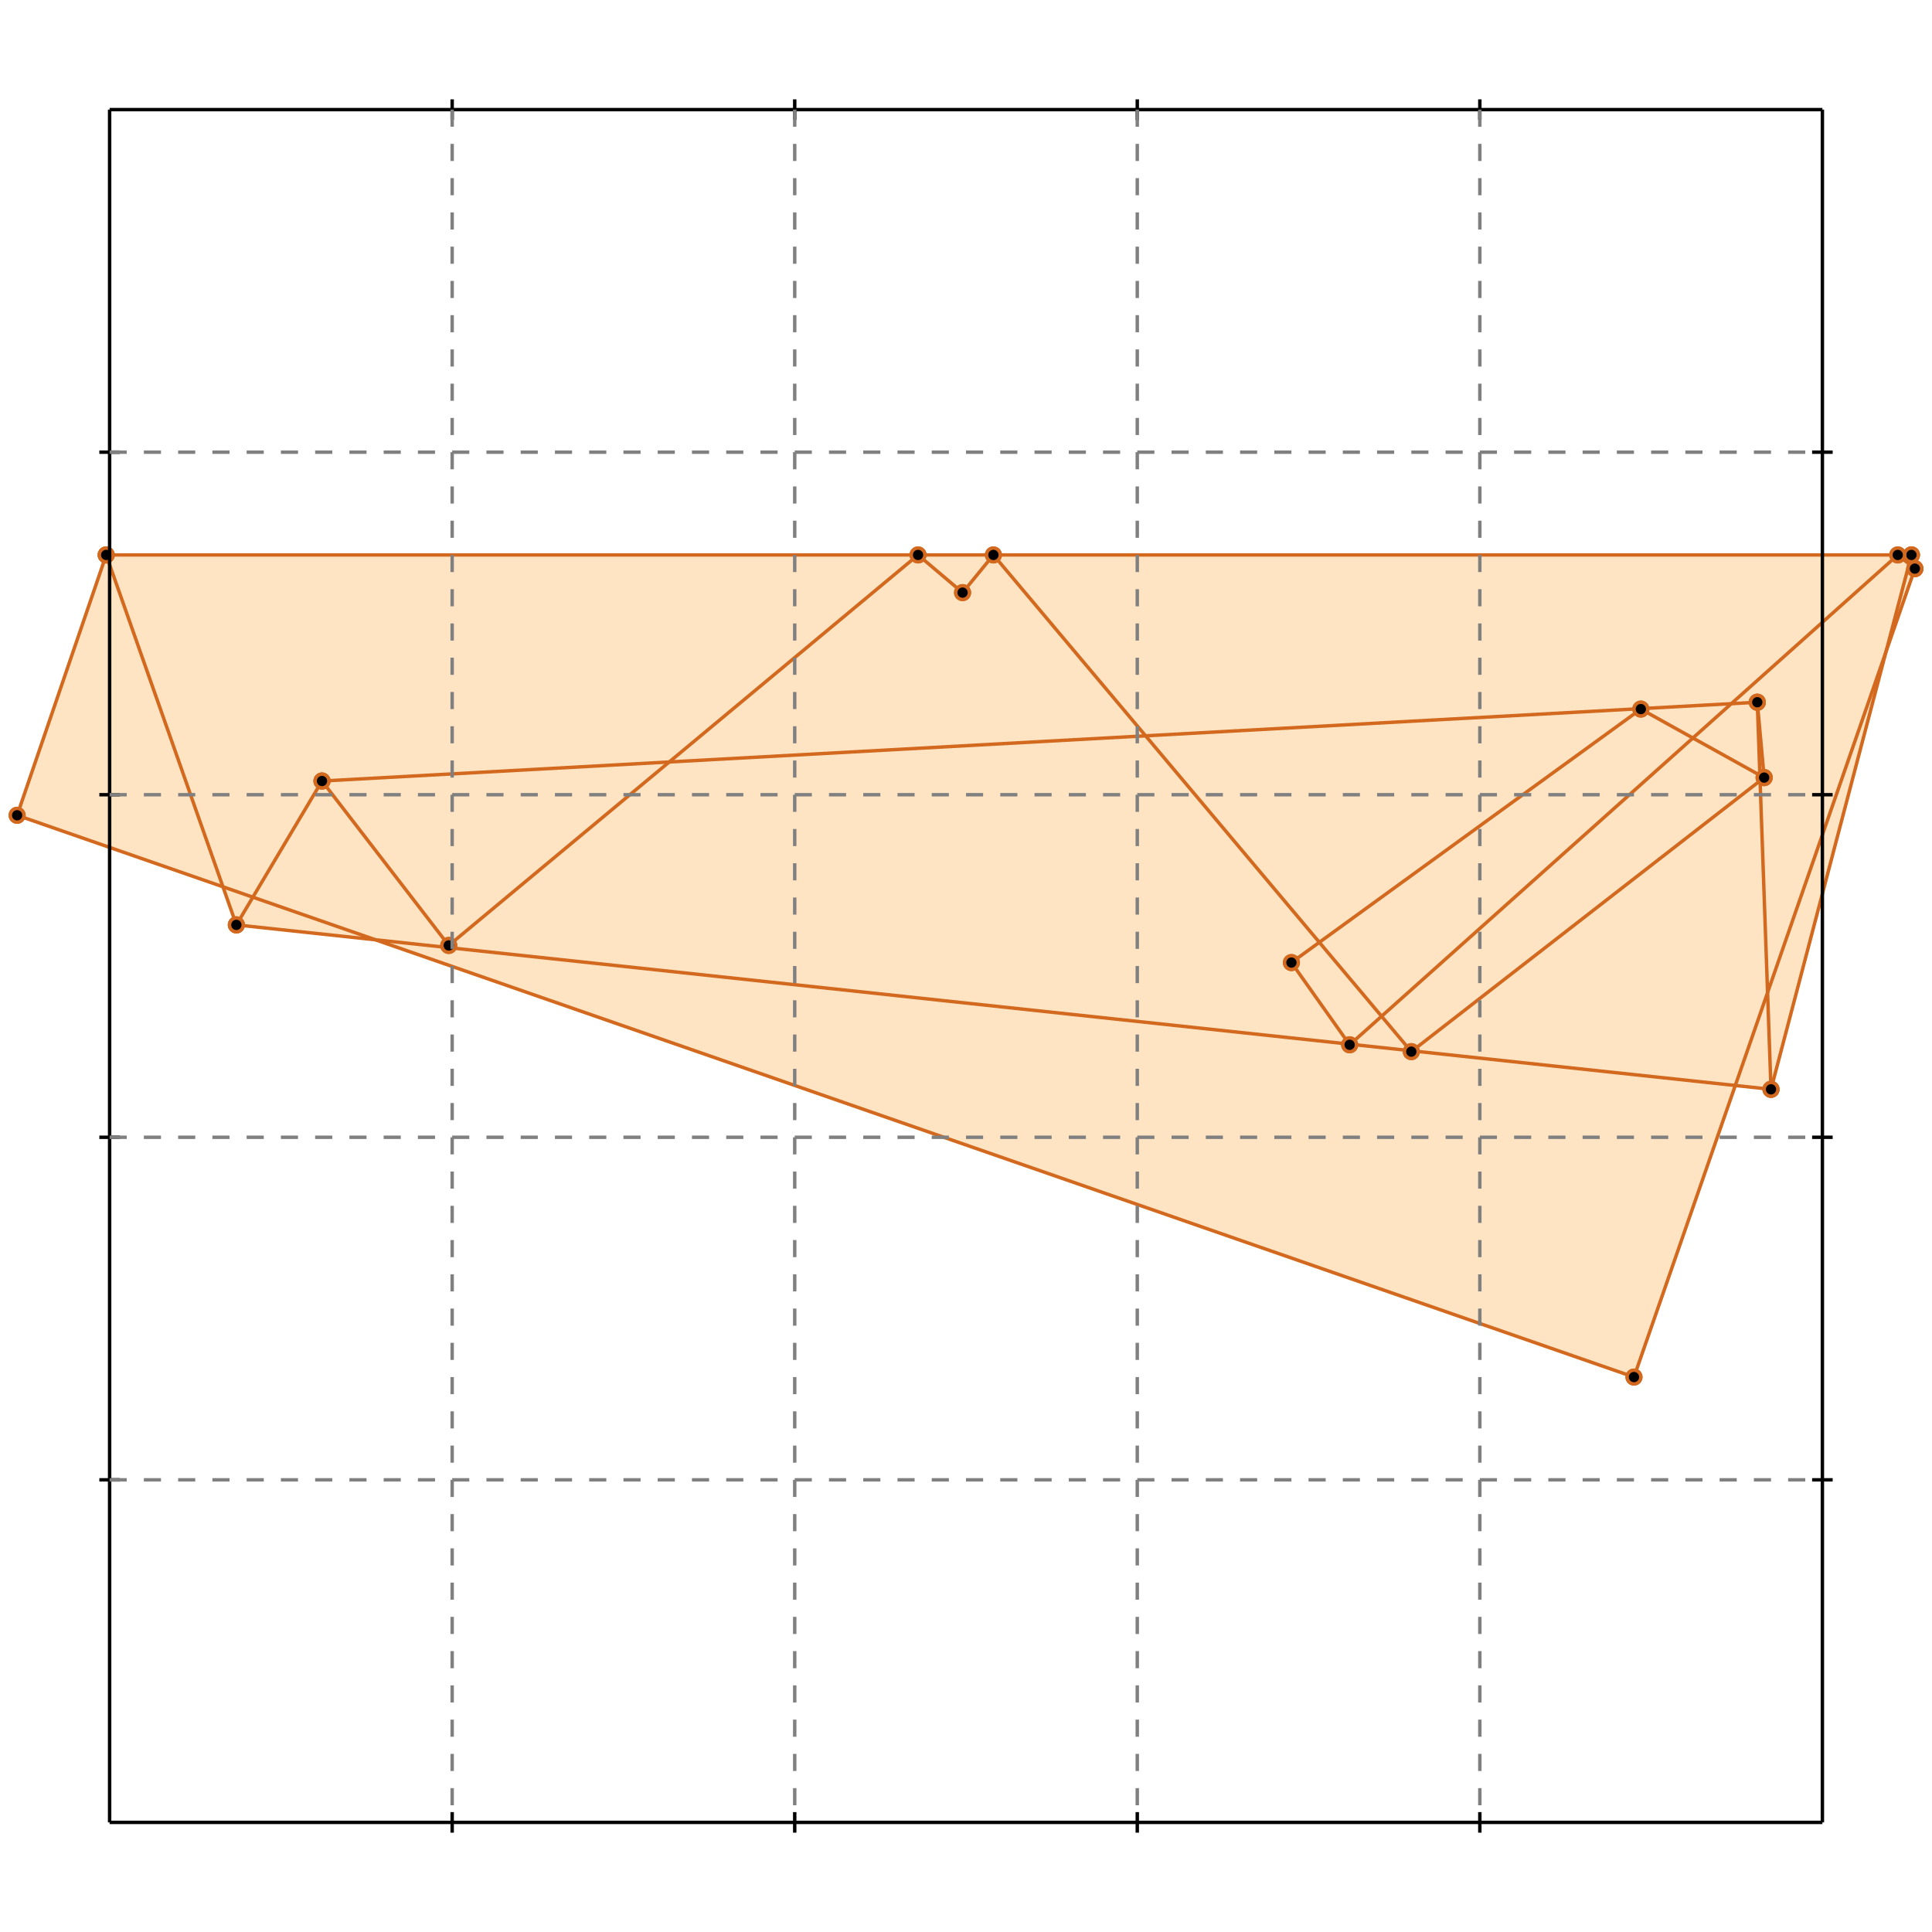 <?xml version="1.0" standalone="no"?>
<!DOCTYPE svg PUBLIC "-//W3C//DTD SVG 1.1//EN" 
  "http://www.w3.org/Graphics/SVG/1.1/DTD/svg11.dtd">
<svg width="564" height="564" version="1.1" id="toplevel"
    xmlns="http://www.w3.org/2000/svg"
    xmlns:xlink="http://www.w3.org/1999/xlink">
  <polygon points="477,402 507,317 517,318 550,192 559,166 558,162 31,162 5,238 65,259 69,270 107,274"
           fill="bisque"/>
  <g stroke="chocolate" stroke-width="1">
    <line x1="131" y1="276" x2="94" y2="228"/>
    <circle cx="131" cy="276" r="2"/>
    <circle cx="94" cy="228" r="2"/>
  </g>
  <g stroke="chocolate" stroke-width="1">
    <line x1="69" y1="270" x2="31" y2="162"/>
    <circle cx="69" cy="270" r="2"/>
    <circle cx="31" cy="162" r="2"/>
  </g>
  <g stroke="chocolate" stroke-width="1">
    <line x1="412" y1="307" x2="290" y2="162"/>
    <circle cx="412" cy="307" r="2"/>
    <circle cx="290" cy="162" r="2"/>
  </g>
  <g stroke="chocolate" stroke-width="1">
    <line x1="394" y1="305" x2="377" y2="281"/>
    <circle cx="394" cy="305" r="2"/>
    <circle cx="377" cy="281" r="2"/>
  </g>
  <g stroke="chocolate" stroke-width="1">
    <line x1="281" y1="173" x2="268" y2="162"/>
    <circle cx="281" cy="173" r="2"/>
    <circle cx="268" cy="162" r="2"/>
  </g>
  <g stroke="chocolate" stroke-width="1">
    <line x1="477" y1="402" x2="5" y2="238"/>
    <circle cx="477" cy="402" r="2"/>
    <circle cx="5" cy="238" r="2"/>
  </g>
  <g stroke="chocolate" stroke-width="1">
    <line x1="515" y1="227" x2="479" y2="207"/>
    <circle cx="515" cy="227" r="2"/>
    <circle cx="479" cy="207" r="2"/>
  </g>
  <g stroke="chocolate" stroke-width="1">
    <line x1="559" y1="166" x2="554" y2="162"/>
    <circle cx="559" cy="166" r="2"/>
    <circle cx="554" cy="162" r="2"/>
  </g>
  <g stroke="chocolate" stroke-width="1">
    <line x1="559" y1="166" x2="558" y2="162"/>
    <circle cx="559" cy="166" r="2"/>
    <circle cx="558" cy="162" r="2"/>
  </g>
  <g stroke="chocolate" stroke-width="1">
    <line x1="517" y1="318" x2="69" y2="270"/>
    <circle cx="517" cy="318" r="2"/>
    <circle cx="69" cy="270" r="2"/>
  </g>
  <g stroke="chocolate" stroke-width="1">
    <line x1="515" y1="227" x2="513" y2="205"/>
    <circle cx="515" cy="227" r="2"/>
    <circle cx="513" cy="205" r="2"/>
  </g>
  <g stroke="chocolate" stroke-width="1">
    <line x1="517" y1="318" x2="513" y2="205"/>
    <circle cx="517" cy="318" r="2"/>
    <circle cx="513" cy="205" r="2"/>
  </g>
  <g stroke="chocolate" stroke-width="1">
    <line x1="517" y1="318" x2="558" y2="162"/>
    <circle cx="517" cy="318" r="2"/>
    <circle cx="558" cy="162" r="2"/>
  </g>
  <g stroke="chocolate" stroke-width="1">
    <line x1="94" y1="228" x2="513" y2="205"/>
    <circle cx="94" cy="228" r="2"/>
    <circle cx="513" cy="205" r="2"/>
  </g>
  <g stroke="chocolate" stroke-width="1">
    <line x1="477" y1="402" x2="559" y2="166"/>
    <circle cx="477" cy="402" r="2"/>
    <circle cx="559" cy="166" r="2"/>
  </g>
  <g stroke="chocolate" stroke-width="1">
    <line x1="31" y1="162" x2="558" y2="162"/>
    <circle cx="31" cy="162" r="2"/>
    <circle cx="558" cy="162" r="2"/>
  </g>
  <g stroke="chocolate" stroke-width="1">
    <line x1="412" y1="307" x2="515" y2="227"/>
    <circle cx="412" cy="307" r="2"/>
    <circle cx="515" cy="227" r="2"/>
  </g>
  <g stroke="chocolate" stroke-width="1">
    <line x1="394" y1="305" x2="554" y2="162"/>
    <circle cx="394" cy="305" r="2"/>
    <circle cx="554" cy="162" r="2"/>
  </g>
  <g stroke="chocolate" stroke-width="1">
    <line x1="377" y1="281" x2="479" y2="207"/>
    <circle cx="377" cy="281" r="2"/>
    <circle cx="479" cy="207" r="2"/>
  </g>
  <g stroke="chocolate" stroke-width="1">
    <line x1="5" y1="238" x2="31" y2="162"/>
    <circle cx="5" cy="238" r="2"/>
    <circle cx="31" cy="162" r="2"/>
  </g>
  <g stroke="chocolate" stroke-width="1">
    <line x1="281" y1="173" x2="290" y2="162"/>
    <circle cx="281" cy="173" r="2"/>
    <circle cx="290" cy="162" r="2"/>
  </g>
  <g stroke="chocolate" stroke-width="1">
    <line x1="69" y1="270" x2="94" y2="228"/>
    <circle cx="69" cy="270" r="2"/>
    <circle cx="94" cy="228" r="2"/>
  </g>
  <g stroke="chocolate" stroke-width="1">
    <line x1="131" y1="276" x2="268" y2="162"/>
    <circle cx="131" cy="276" r="2"/>
    <circle cx="268" cy="162" r="2"/>
  </g>
  <g stroke="black" stroke-width="1">
    <line x1="32" y1="32" x2="532" y2="32"/>
    <line x1="32" y1="32" x2="32" y2="532"/>
    <line x1="532" y1="532" x2="32" y2="532"/>
    <line x1="532" y1="532" x2="532" y2="32"/>
    <line x1="132" y1="29" x2="132" y2="35"/>
    <line x1="29" y1="132" x2="35" y2="132"/>
    <line x1="132" y1="529" x2="132" y2="535"/>
    <line x1="529" y1="132" x2="535" y2="132"/>
    <line x1="232" y1="29" x2="232" y2="35"/>
    <line x1="29" y1="232" x2="35" y2="232"/>
    <line x1="232" y1="529" x2="232" y2="535"/>
    <line x1="529" y1="232" x2="535" y2="232"/>
    <line x1="332" y1="29" x2="332" y2="35"/>
    <line x1="29" y1="332" x2="35" y2="332"/>
    <line x1="332" y1="529" x2="332" y2="535"/>
    <line x1="529" y1="332" x2="535" y2="332"/>
    <line x1="432" y1="29" x2="432" y2="35"/>
    <line x1="29" y1="432" x2="35" y2="432"/>
    <line x1="432" y1="529" x2="432" y2="535"/>
    <line x1="529" y1="432" x2="535" y2="432"/>
  </g>
  <g stroke="gray" stroke-width="1" stroke-dasharray="5,5">
    <line x1="132" y1="32" x2="132" y2="532"/>
    <line x1="32" y1="132" x2="532" y2="132"/>
    <line x1="232" y1="32" x2="232" y2="532"/>
    <line x1="32" y1="232" x2="532" y2="232"/>
    <line x1="332" y1="32" x2="332" y2="532"/>
    <line x1="32" y1="332" x2="532" y2="332"/>
    <line x1="432" y1="32" x2="432" y2="532"/>
    <line x1="32" y1="432" x2="532" y2="432"/>
  </g>
</svg>

